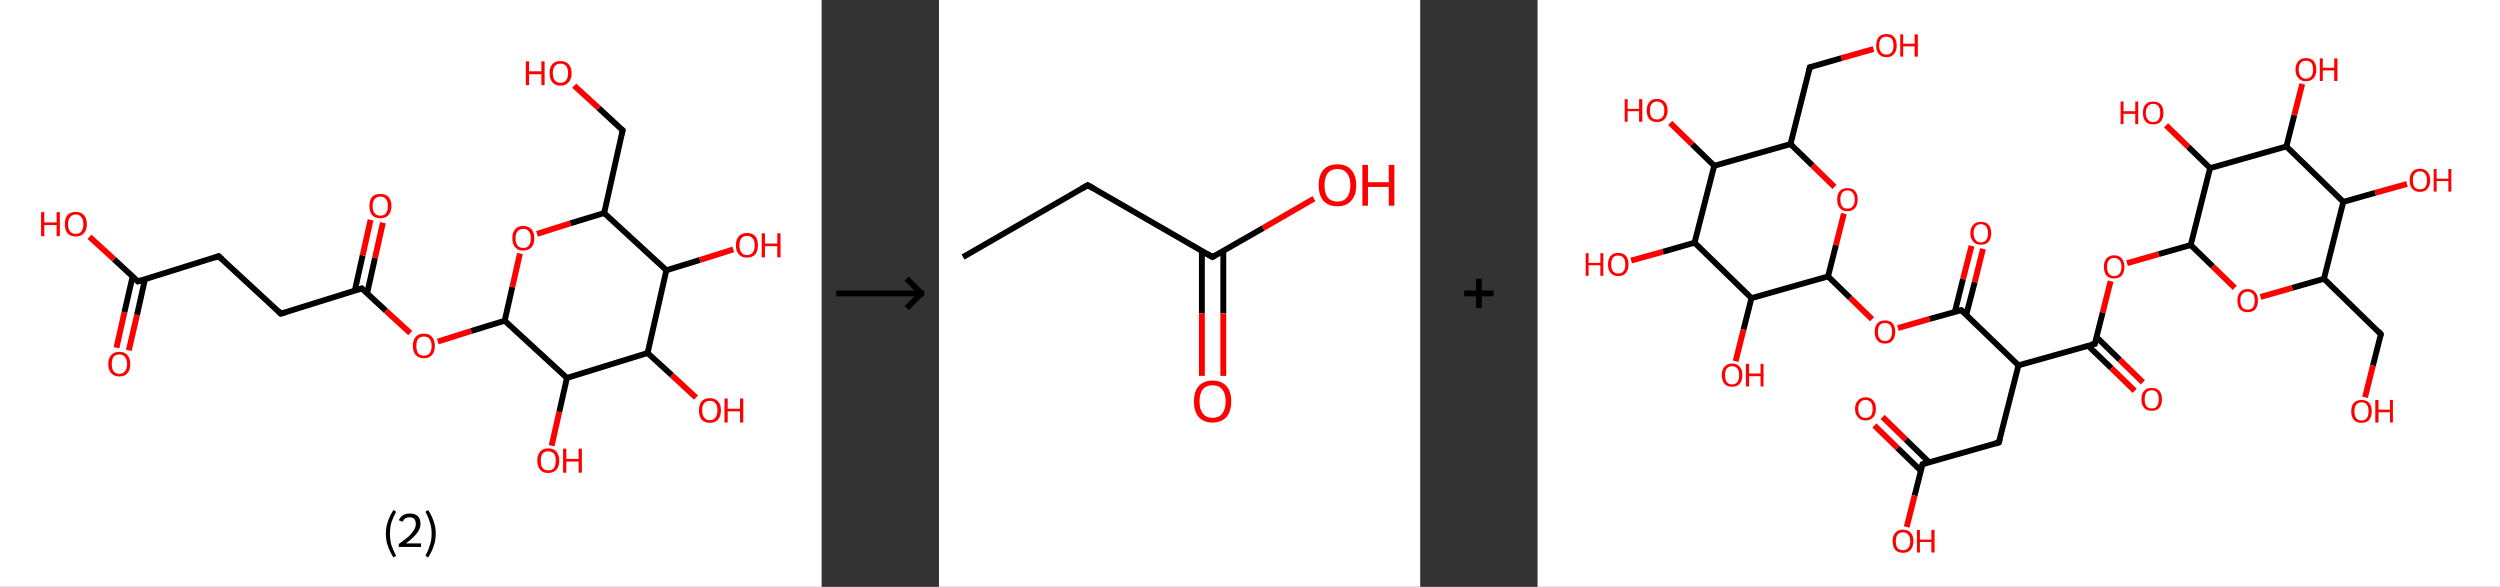 <?xml version='1.0' encoding='ASCII' standalone='yes'?>
<svg xmlns="http://www.w3.org/2000/svg" xmlns:xlink="http://www.w3.org/1999/xlink" version="1.1" width="852.0px" viewBox="0 0 852.0 200.0" height="200.0px">
  <rect x="0" y="0" width="852.0" height="200.0" fill="#333333" stroke="none"/>
  <g>
    <g transform="translate(0, 0) scale(1 1) "><!-- END OF HEADER -->
<rect style="opacity:1.0;fill:#FFFFFF;stroke:none" width="280.0" height="200.0" x="0.0" y="0.0"> </rect>
<path class="bond-0 atom-0 atom-1" d="M 39.7,118.5 L 42.4,106.4" style="fill:none;fill-rule:evenodd;stroke:#FF0000;stroke-width:2.0px;stroke-linecap:butt;stroke-linejoin:miter;stroke-opacity:1"/>
<path class="bond-0 atom-0 atom-1" d="M 42.4,106.4 L 45.2,94.2" style="fill:none;fill-rule:evenodd;stroke:#000000;stroke-width:2.0px;stroke-linecap:butt;stroke-linejoin:miter;stroke-opacity:1"/>
<path class="bond-0 atom-0 atom-1" d="M 43.9,119.4 L 46.7,107.3" style="fill:none;fill-rule:evenodd;stroke:#FF0000;stroke-width:2.0px;stroke-linecap:butt;stroke-linejoin:miter;stroke-opacity:1"/>
<path class="bond-0 atom-0 atom-1" d="M 46.7,107.3 L 49.4,95.2" style="fill:none;fill-rule:evenodd;stroke:#000000;stroke-width:2.0px;stroke-linecap:butt;stroke-linejoin:miter;stroke-opacity:1"/>
<path class="bond-1 atom-1 atom-2" d="M 47.0,95.9 L 38.8,88.3" style="fill:none;fill-rule:evenodd;stroke:#000000;stroke-width:2.0px;stroke-linecap:butt;stroke-linejoin:miter;stroke-opacity:1"/>
<path class="bond-1 atom-1 atom-2" d="M 38.8,88.3 L 30.5,80.7" style="fill:none;fill-rule:evenodd;stroke:#FF0000;stroke-width:2.0px;stroke-linecap:butt;stroke-linejoin:miter;stroke-opacity:1"/>
<path class="bond-2 atom-1 atom-3" d="M 47.0,95.9 L 74.5,87.3" style="fill:none;fill-rule:evenodd;stroke:#000000;stroke-width:2.0px;stroke-linecap:butt;stroke-linejoin:miter;stroke-opacity:1"/>
<path class="bond-3 atom-3 atom-4" d="M 74.5,87.3 L 95.7,106.9" style="fill:none;fill-rule:evenodd;stroke:#000000;stroke-width:2.0px;stroke-linecap:butt;stroke-linejoin:miter;stroke-opacity:1"/>
<path class="bond-4 atom-4 atom-5" d="M 95.7,106.9 L 123.3,98.3" style="fill:none;fill-rule:evenodd;stroke:#000000;stroke-width:2.0px;stroke-linecap:butt;stroke-linejoin:miter;stroke-opacity:1"/>
<path class="bond-5 atom-5 atom-6" d="M 125.1,100.0 L 127.8,87.9" style="fill:none;fill-rule:evenodd;stroke:#000000;stroke-width:2.0px;stroke-linecap:butt;stroke-linejoin:miter;stroke-opacity:1"/>
<path class="bond-5 atom-5 atom-6" d="M 127.8,87.9 L 130.5,75.9" style="fill:none;fill-rule:evenodd;stroke:#FF0000;stroke-width:2.0px;stroke-linecap:butt;stroke-linejoin:miter;stroke-opacity:1"/>
<path class="bond-5 atom-5 atom-6" d="M 120.9,99.1 L 123.6,87.0" style="fill:none;fill-rule:evenodd;stroke:#000000;stroke-width:2.0px;stroke-linecap:butt;stroke-linejoin:miter;stroke-opacity:1"/>
<path class="bond-5 atom-5 atom-6" d="M 123.6,87.0 L 126.3,74.9" style="fill:none;fill-rule:evenodd;stroke:#FF0000;stroke-width:2.0px;stroke-linecap:butt;stroke-linejoin:miter;stroke-opacity:1"/>
<path class="bond-6 atom-5 atom-7" d="M 123.3,98.3 L 131.5,105.9" style="fill:none;fill-rule:evenodd;stroke:#000000;stroke-width:2.0px;stroke-linecap:butt;stroke-linejoin:miter;stroke-opacity:1"/>
<path class="bond-6 atom-5 atom-7" d="M 131.5,105.9 L 139.8,113.5" style="fill:none;fill-rule:evenodd;stroke:#FF0000;stroke-width:2.0px;stroke-linecap:butt;stroke-linejoin:miter;stroke-opacity:1"/>
<path class="bond-7 atom-7 atom-8" d="M 149.2,116.4 L 160.6,112.8" style="fill:none;fill-rule:evenodd;stroke:#FF0000;stroke-width:2.0px;stroke-linecap:butt;stroke-linejoin:miter;stroke-opacity:1"/>
<path class="bond-7 atom-7 atom-8" d="M 160.6,112.8 L 172.0,109.3" style="fill:none;fill-rule:evenodd;stroke:#000000;stroke-width:2.0px;stroke-linecap:butt;stroke-linejoin:miter;stroke-opacity:1"/>
<path class="bond-8 atom-8 atom-9" d="M 172.0,109.3 L 174.6,97.8" style="fill:none;fill-rule:evenodd;stroke:#000000;stroke-width:2.0px;stroke-linecap:butt;stroke-linejoin:miter;stroke-opacity:1"/>
<path class="bond-8 atom-8 atom-9" d="M 174.6,97.8 L 177.2,86.4" style="fill:none;fill-rule:evenodd;stroke:#FF0000;stroke-width:2.0px;stroke-linecap:butt;stroke-linejoin:miter;stroke-opacity:1"/>
<path class="bond-9 atom-9 atom-10" d="M 183.0,79.7 L 194.4,76.1" style="fill:none;fill-rule:evenodd;stroke:#FF0000;stroke-width:2.0px;stroke-linecap:butt;stroke-linejoin:miter;stroke-opacity:1"/>
<path class="bond-9 atom-9 atom-10" d="M 194.4,76.1 L 205.9,72.6" style="fill:none;fill-rule:evenodd;stroke:#000000;stroke-width:2.0px;stroke-linecap:butt;stroke-linejoin:miter;stroke-opacity:1"/>
<path class="bond-10 atom-10 atom-11" d="M 205.9,72.6 L 212.2,44.4" style="fill:none;fill-rule:evenodd;stroke:#000000;stroke-width:2.0px;stroke-linecap:butt;stroke-linejoin:miter;stroke-opacity:1"/>
<path class="bond-11 atom-11 atom-12" d="M 212.2,44.4 L 204.0,36.8" style="fill:none;fill-rule:evenodd;stroke:#000000;stroke-width:2.0px;stroke-linecap:butt;stroke-linejoin:miter;stroke-opacity:1"/>
<path class="bond-11 atom-11 atom-12" d="M 204.0,36.8 L 195.7,29.2" style="fill:none;fill-rule:evenodd;stroke:#FF0000;stroke-width:2.0px;stroke-linecap:butt;stroke-linejoin:miter;stroke-opacity:1"/>
<path class="bond-12 atom-10 atom-13" d="M 205.9,72.6 L 227.1,92.1" style="fill:none;fill-rule:evenodd;stroke:#000000;stroke-width:2.0px;stroke-linecap:butt;stroke-linejoin:miter;stroke-opacity:1"/>
<path class="bond-13 atom-13 atom-14" d="M 227.1,92.1 L 238.5,88.6" style="fill:none;fill-rule:evenodd;stroke:#000000;stroke-width:2.0px;stroke-linecap:butt;stroke-linejoin:miter;stroke-opacity:1"/>
<path class="bond-13 atom-13 atom-14" d="M 238.5,88.6 L 249.9,85.0" style="fill:none;fill-rule:evenodd;stroke:#FF0000;stroke-width:2.0px;stroke-linecap:butt;stroke-linejoin:miter;stroke-opacity:1"/>
<path class="bond-14 atom-13 atom-15" d="M 227.1,92.1 L 220.7,120.3" style="fill:none;fill-rule:evenodd;stroke:#000000;stroke-width:2.0px;stroke-linecap:butt;stroke-linejoin:miter;stroke-opacity:1"/>
<path class="bond-15 atom-15 atom-16" d="M 220.7,120.3 L 229.0,127.9" style="fill:none;fill-rule:evenodd;stroke:#000000;stroke-width:2.0px;stroke-linecap:butt;stroke-linejoin:miter;stroke-opacity:1"/>
<path class="bond-15 atom-15 atom-16" d="M 229.0,127.9 L 237.2,135.5" style="fill:none;fill-rule:evenodd;stroke:#FF0000;stroke-width:2.0px;stroke-linecap:butt;stroke-linejoin:miter;stroke-opacity:1"/>
<path class="bond-16 atom-15 atom-17" d="M 220.7,120.3 L 193.2,128.8" style="fill:none;fill-rule:evenodd;stroke:#000000;stroke-width:2.0px;stroke-linecap:butt;stroke-linejoin:miter;stroke-opacity:1"/>
<path class="bond-17 atom-17 atom-18" d="M 193.2,128.8 L 190.6,140.4" style="fill:none;fill-rule:evenodd;stroke:#000000;stroke-width:2.0px;stroke-linecap:butt;stroke-linejoin:miter;stroke-opacity:1"/>
<path class="bond-17 atom-17 atom-18" d="M 190.6,140.4 L 188.0,151.9" style="fill:none;fill-rule:evenodd;stroke:#FF0000;stroke-width:2.0px;stroke-linecap:butt;stroke-linejoin:miter;stroke-opacity:1"/>
<path class="bond-18 atom-17 atom-8" d="M 193.2,128.8 L 172.0,109.3" style="fill:none;fill-rule:evenodd;stroke:#000000;stroke-width:2.0px;stroke-linecap:butt;stroke-linejoin:miter;stroke-opacity:1"/>
<path d="M 46.6,95.5 L 47.0,95.9 L 48.4,95.5" style="fill:none;stroke:#000000;stroke-width:2.0px;stroke-linecap:butt;stroke-linejoin:miter;stroke-opacity:1;"/>
<path d="M 73.2,87.8 L 74.5,87.3 L 75.6,88.3" style="fill:none;stroke:#000000;stroke-width:2.0px;stroke-linecap:butt;stroke-linejoin:miter;stroke-opacity:1;"/>
<path d="M 94.7,105.9 L 95.7,106.9 L 97.1,106.5" style="fill:none;stroke:#000000;stroke-width:2.0px;stroke-linecap:butt;stroke-linejoin:miter;stroke-opacity:1;"/>
<path d="M 121.9,98.7 L 123.3,98.3 L 123.7,98.7" style="fill:none;stroke:#000000;stroke-width:2.0px;stroke-linecap:butt;stroke-linejoin:miter;stroke-opacity:1;"/>
<path d="M 211.9,45.9 L 212.2,44.4 L 211.8,44.1" style="fill:none;stroke:#000000;stroke-width:2.0px;stroke-linecap:butt;stroke-linejoin:miter;stroke-opacity:1;"/>
<path class="atom-0" d="M 36.9 124.1 Q 36.9 122.1, 37.9 121.0 Q 38.9 119.9, 40.7 119.9 Q 42.5 119.9, 43.4 121.0 Q 44.4 122.1, 44.4 124.1 Q 44.4 126.1, 43.4 127.2 Q 42.5 128.3, 40.7 128.3 Q 38.9 128.3, 37.9 127.2 Q 36.9 126.1, 36.9 124.1 M 40.7 127.4 Q 41.9 127.4, 42.6 126.5 Q 43.3 125.7, 43.3 124.1 Q 43.3 122.5, 42.6 121.7 Q 41.9 120.8, 40.7 120.8 Q 39.4 120.8, 38.7 121.6 Q 38.1 122.5, 38.1 124.1 Q 38.1 125.7, 38.7 126.5 Q 39.4 127.4, 40.7 127.4 " fill="#FF0000"/>
<path class="atom-2" d="M 14.0 72.3 L 15.1 72.3 L 15.1 75.8 L 19.3 75.8 L 19.3 72.3 L 20.4 72.3 L 20.4 80.5 L 19.3 80.5 L 19.3 76.7 L 15.1 76.7 L 15.1 80.5 L 14.0 80.5 L 14.0 72.3 " fill="#FF0000"/>
<path class="atom-2" d="M 22.1 76.4 Q 22.1 74.4, 23.0 73.3 Q 24.0 72.2, 25.8 72.2 Q 27.6 72.2, 28.6 73.3 Q 29.6 74.4, 29.6 76.4 Q 29.6 78.4, 28.6 79.5 Q 27.6 80.6, 25.8 80.6 Q 24.0 80.6, 23.0 79.5 Q 22.1 78.4, 22.1 76.4 M 25.8 79.7 Q 27.1 79.7, 27.7 78.9 Q 28.4 78.0, 28.4 76.4 Q 28.4 74.8, 27.7 74.0 Q 27.1 73.1, 25.8 73.1 Q 24.6 73.1, 23.9 74.0 Q 23.2 74.8, 23.2 76.4 Q 23.2 78.0, 23.9 78.9 Q 24.6 79.7, 25.8 79.7 " fill="#FF0000"/>
<path class="atom-6" d="M 125.9 70.2 Q 125.9 68.2, 126.8 67.1 Q 127.8 66.1, 129.6 66.1 Q 131.4 66.1, 132.4 67.1 Q 133.4 68.2, 133.4 70.2 Q 133.4 72.2, 132.4 73.3 Q 131.4 74.4, 129.6 74.4 Q 127.8 74.4, 126.8 73.3 Q 125.9 72.2, 125.9 70.2 M 129.6 73.5 Q 130.9 73.5, 131.5 72.7 Q 132.2 71.8, 132.2 70.2 Q 132.2 68.6, 131.5 67.8 Q 130.9 67.0, 129.6 67.0 Q 128.4 67.0, 127.7 67.8 Q 127.0 68.6, 127.0 70.2 Q 127.0 71.9, 127.7 72.7 Q 128.4 73.5, 129.6 73.5 " fill="#FF0000"/>
<path class="atom-7" d="M 140.7 117.9 Q 140.7 115.9, 141.7 114.8 Q 142.6 113.7, 144.5 113.7 Q 146.3 113.7, 147.2 114.8 Q 148.2 115.9, 148.2 117.9 Q 148.2 119.9, 147.2 121.0 Q 146.2 122.1, 144.5 122.1 Q 142.7 122.1, 141.7 121.0 Q 140.7 119.9, 140.7 117.9 M 144.5 121.2 Q 145.7 121.2, 146.4 120.4 Q 147.1 119.5, 147.1 117.9 Q 147.1 116.3, 146.4 115.5 Q 145.7 114.7, 144.5 114.7 Q 143.2 114.7, 142.5 115.5 Q 141.9 116.3, 141.9 117.9 Q 141.9 119.5, 142.5 120.4 Q 143.2 121.2, 144.5 121.2 " fill="#FF0000"/>
<path class="atom-9" d="M 174.6 81.2 Q 174.6 79.2, 175.6 78.1 Q 176.5 77.0, 178.3 77.0 Q 180.1 77.0, 181.1 78.1 Q 182.1 79.2, 182.1 81.2 Q 182.1 83.2, 181.1 84.3 Q 180.1 85.4, 178.3 85.4 Q 176.5 85.4, 175.6 84.3 Q 174.6 83.2, 174.6 81.2 M 178.3 84.5 Q 179.6 84.5, 180.2 83.7 Q 180.9 82.8, 180.9 81.2 Q 180.9 79.6, 180.2 78.8 Q 179.6 78.0, 178.3 78.0 Q 177.1 78.0, 176.4 78.8 Q 175.7 79.6, 175.7 81.2 Q 175.7 82.8, 176.4 83.7 Q 177.1 84.5, 178.3 84.5 " fill="#FF0000"/>
<path class="atom-12" d="M 179.2 20.9 L 180.3 20.9 L 180.3 24.3 L 184.5 24.3 L 184.5 20.9 L 185.6 20.9 L 185.6 29.0 L 184.5 29.0 L 184.5 25.3 L 180.3 25.3 L 180.3 29.0 L 179.2 29.0 L 179.2 20.9 " fill="#FF0000"/>
<path class="atom-12" d="M 187.3 24.9 Q 187.3 23.0, 188.2 21.9 Q 189.2 20.8, 191.0 20.8 Q 192.8 20.8, 193.8 21.9 Q 194.8 23.0, 194.8 24.9 Q 194.8 26.9, 193.8 28.0 Q 192.8 29.2, 191.0 29.2 Q 189.2 29.2, 188.2 28.0 Q 187.3 26.9, 187.3 24.9 M 191.0 28.2 Q 192.3 28.2, 192.9 27.4 Q 193.6 26.6, 193.6 24.9 Q 193.6 23.3, 192.9 22.5 Q 192.3 21.7, 191.0 21.7 Q 189.8 21.7, 189.1 22.5 Q 188.4 23.3, 188.4 24.9 Q 188.4 26.6, 189.1 27.4 Q 189.8 28.2, 191.0 28.2 " fill="#FF0000"/>
<path class="atom-14" d="M 250.8 83.6 Q 250.8 81.6, 251.8 80.5 Q 252.8 79.4, 254.6 79.4 Q 256.4 79.4, 257.4 80.5 Q 258.3 81.6, 258.3 83.6 Q 258.3 85.6, 257.4 86.7 Q 256.4 87.8, 254.6 87.8 Q 252.8 87.8, 251.8 86.7 Q 250.8 85.6, 250.8 83.6 M 254.6 86.9 Q 255.8 86.9, 256.5 86.1 Q 257.2 85.2, 257.2 83.6 Q 257.2 82.0, 256.5 81.2 Q 255.8 80.4, 254.6 80.4 Q 253.3 80.4, 252.7 81.2 Q 252.0 82.0, 252.0 83.6 Q 252.0 85.2, 252.7 86.1 Q 253.3 86.9, 254.6 86.9 " fill="#FF0000"/>
<path class="atom-14" d="M 259.6 79.5 L 260.7 79.5 L 260.7 83.0 L 264.9 83.0 L 264.9 79.5 L 266.0 79.5 L 266.0 87.7 L 264.9 87.7 L 264.9 83.9 L 260.7 83.9 L 260.7 87.7 L 259.6 87.7 L 259.6 79.5 " fill="#FF0000"/>
<path class="atom-16" d="M 238.2 139.8 Q 238.2 137.9, 239.1 136.8 Q 240.1 135.7, 241.9 135.7 Q 243.7 135.7, 244.7 136.8 Q 245.7 137.9, 245.7 139.8 Q 245.7 141.8, 244.7 143.0 Q 243.7 144.1, 241.9 144.1 Q 240.1 144.1, 239.1 143.0 Q 238.2 141.8, 238.2 139.8 M 241.9 143.2 Q 243.2 143.2, 243.8 142.3 Q 244.5 141.5, 244.5 139.8 Q 244.5 138.2, 243.8 137.4 Q 243.2 136.6, 241.9 136.6 Q 240.7 136.6, 240.0 137.4 Q 239.3 138.2, 239.3 139.8 Q 239.3 141.5, 240.0 142.3 Q 240.7 143.2, 241.9 143.2 " fill="#FF0000"/>
<path class="atom-16" d="M 246.9 135.8 L 248.0 135.8 L 248.0 139.3 L 252.2 139.3 L 252.2 135.8 L 253.3 135.8 L 253.3 144.0 L 252.2 144.0 L 252.2 140.2 L 248.0 140.2 L 248.0 144.0 L 246.9 144.0 L 246.9 135.8 " fill="#FF0000"/>
<path class="atom-18" d="M 183.1 157.0 Q 183.1 155.0, 184.1 153.9 Q 185.0 152.8, 186.8 152.8 Q 188.7 152.8, 189.6 153.9 Q 190.6 155.0, 190.6 157.0 Q 190.6 159.0, 189.6 160.1 Q 188.6 161.2, 186.8 161.2 Q 185.0 161.2, 184.1 160.1 Q 183.1 159.0, 183.1 157.0 M 186.8 160.3 Q 188.1 160.3, 188.8 159.5 Q 189.4 158.6, 189.4 157.0 Q 189.4 155.4, 188.8 154.6 Q 188.1 153.8, 186.8 153.8 Q 185.6 153.8, 184.9 154.6 Q 184.3 155.4, 184.3 157.0 Q 184.3 158.7, 184.9 159.5 Q 185.6 160.3, 186.8 160.3 " fill="#FF0000"/>
<path class="atom-18" d="M 191.9 152.9 L 193.0 152.9 L 193.0 156.4 L 197.2 156.4 L 197.2 152.9 L 198.3 152.9 L 198.3 161.1 L 197.2 161.1 L 197.2 157.3 L 193.0 157.3 L 193.0 161.1 L 191.9 161.1 L 191.9 152.9 " fill="#FF0000"/>
<path class="legend" d="M 131.5 181.9 Q 131.5 179.6, 132.2 177.7 Q 132.8 175.8, 134.1 173.8 L 135.0 174.4 Q 134.0 176.3, 133.4 178.0 Q 132.9 179.7, 132.9 181.9 Q 132.9 184.0, 133.4 185.8 Q 134.0 187.5, 135.0 189.4 L 134.1 190.0 Q 132.8 188.0, 132.2 186.1 Q 131.5 184.2, 131.5 181.9 " fill="#000000"/>
<path class="legend" d="M 135.9 177.3 Q 136.4 176.2, 137.3 175.6 Q 138.3 175.0, 139.7 175.0 Q 141.4 175.0, 142.4 175.9 Q 143.3 176.8, 143.3 178.5 Q 143.3 180.2, 142.1 181.7 Q 140.9 183.3, 138.3 185.2 L 143.5 185.2 L 143.5 186.4 L 135.9 186.4 L 135.9 185.4 Q 138.0 183.9, 139.3 182.8 Q 140.5 181.6, 141.1 180.6 Q 141.7 179.6, 141.7 178.6 Q 141.7 177.5, 141.2 176.9 Q 140.7 176.3, 139.7 176.3 Q 138.8 176.3, 138.2 176.6 Q 137.6 177.0, 137.2 177.8 L 135.9 177.3 " fill="#000000"/>
<path class="legend" d="M 148.5 181.9 Q 148.5 184.2, 147.8 186.1 Q 147.2 188.0, 145.9 190.0 L 145.0 189.4 Q 146.0 187.5, 146.5 185.8 Q 147.1 184.0, 147.1 181.9 Q 147.1 179.7, 146.5 178.0 Q 146.0 176.3, 145.0 174.4 L 145.9 173.8 Q 147.2 175.8, 147.8 177.7 Q 148.5 179.6, 148.5 181.9 " fill="#000000"/>
</g>
    <g transform="translate(280.0, 0) scale(1 1) "><line x1="5" y1="100" x2="35" y2="100" style="stroke:rgb(0,0,0);stroke-width:2"/>
  <line x1="34" y1="100" x2="29" y2="95" style="stroke:rgb(0,0,0);stroke-width:2"/>
  <line x1="34" y1="100" x2="29" y2="105" style="stroke:rgb(0,0,0);stroke-width:2"/>
</g>
    <g transform="translate(320.0, 0) scale(1 1) "><!-- END OF HEADER -->
<rect style="opacity:1.0;fill:#FFFFFF;stroke:none" width="164.0" height="200.0" x="0.0" y="0.0"> </rect>
<path class="bond-0 atom-0 atom-1" d="M 8.2,87.6 L 50.7,63.1" style="fill:none;fill-rule:evenodd;stroke:#000000;stroke-width:2.0px;stroke-linecap:butt;stroke-linejoin:miter;stroke-opacity:1"/>
<path class="bond-1 atom-1 atom-2" d="M 50.7,63.1 L 93.2,87.6" style="fill:none;fill-rule:evenodd;stroke:#000000;stroke-width:2.0px;stroke-linecap:butt;stroke-linejoin:miter;stroke-opacity:1"/>
<path class="bond-2 atom-2 atom-3" d="M 89.6,85.5 L 89.6,106.8" style="fill:none;fill-rule:evenodd;stroke:#000000;stroke-width:2.0px;stroke-linecap:butt;stroke-linejoin:miter;stroke-opacity:1"/>
<path class="bond-2 atom-2 atom-3" d="M 89.6,106.8 L 89.6,128.1" style="fill:none;fill-rule:evenodd;stroke:#FF0000;stroke-width:2.0px;stroke-linecap:butt;stroke-linejoin:miter;stroke-opacity:1"/>
<path class="bond-2 atom-2 atom-3" d="M 96.9,85.5 L 96.9,106.8" style="fill:none;fill-rule:evenodd;stroke:#000000;stroke-width:2.0px;stroke-linecap:butt;stroke-linejoin:miter;stroke-opacity:1"/>
<path class="bond-2 atom-2 atom-3" d="M 96.9,106.8 L 96.9,128.1" style="fill:none;fill-rule:evenodd;stroke:#FF0000;stroke-width:2.0px;stroke-linecap:butt;stroke-linejoin:miter;stroke-opacity:1"/>
<path class="bond-3 atom-2 atom-4" d="M 93.2,87.6 L 110.5,77.7" style="fill:none;fill-rule:evenodd;stroke:#000000;stroke-width:2.0px;stroke-linecap:butt;stroke-linejoin:miter;stroke-opacity:1"/>
<path class="bond-3 atom-2 atom-4" d="M 110.5,77.7 L 127.8,67.7" style="fill:none;fill-rule:evenodd;stroke:#FF0000;stroke-width:2.0px;stroke-linecap:butt;stroke-linejoin:miter;stroke-opacity:1"/>
<path d="M 48.6,64.3 L 50.7,63.1 L 52.8,64.3" style="fill:none;stroke:#000000;stroke-width:2.0px;stroke-linecap:butt;stroke-linejoin:miter;stroke-opacity:1;"/>
<path d="M 91.1,86.4 L 93.2,87.6 L 94.1,87.1" style="fill:none;stroke:#000000;stroke-width:2.0px;stroke-linecap:butt;stroke-linejoin:miter;stroke-opacity:1;"/>
<path class="atom-3" d="M 86.9 136.8 Q 86.9 133.4, 88.5 131.6 Q 90.2 129.7, 93.2 129.7 Q 96.3 129.7, 98.0 131.6 Q 99.6 133.4, 99.6 136.8 Q 99.6 140.1, 98.0 142.1 Q 96.3 144.0, 93.2 144.0 Q 90.2 144.0, 88.5 142.1 Q 86.9 140.2, 86.9 136.8 M 93.2 142.4 Q 95.4 142.4, 96.5 141.0 Q 97.7 139.5, 97.7 136.8 Q 97.7 134.0, 96.5 132.7 Q 95.4 131.3, 93.2 131.3 Q 91.1 131.3, 90.0 132.6 Q 88.8 134.0, 88.8 136.8 Q 88.8 139.6, 90.0 141.0 Q 91.1 142.4, 93.2 142.4 " fill="#FF0000"/>
<path class="atom-4" d="M 129.4 63.1 Q 129.4 59.8, 131.0 57.9 Q 132.7 56.0, 135.8 56.0 Q 138.9 56.0, 140.5 57.9 Q 142.2 59.8, 142.2 63.1 Q 142.2 66.5, 140.5 68.4 Q 138.8 70.3, 135.8 70.3 Q 132.7 70.3, 131.0 68.4 Q 129.4 66.5, 129.4 63.1 M 135.8 68.7 Q 137.9 68.7, 139.0 67.3 Q 140.2 65.9, 140.2 63.1 Q 140.2 60.4, 139.0 59.0 Q 137.9 57.6, 135.8 57.6 Q 133.7 57.6, 132.5 59.0 Q 131.4 60.4, 131.4 63.1 Q 131.4 65.9, 132.5 67.3 Q 133.7 68.7, 135.8 68.7 " fill="#FF0000"/>
<path class="atom-4" d="M 144.3 56.2 L 146.2 56.2 L 146.2 62.1 L 153.3 62.1 L 153.3 56.2 L 155.2 56.2 L 155.2 70.1 L 153.3 70.1 L 153.3 63.7 L 146.2 63.7 L 146.2 70.1 L 144.3 70.1 L 144.3 56.2 " fill="#FF0000"/>
</g>
    <g transform="translate(484.0, 0) scale(1 1) "><line x1="15" y1="100" x2="25" y2="100" style="stroke:rgb(0,0,0);stroke-width:2"/>
  <line x1="20" y1="95" x2="20" y2="105" style="stroke:rgb(0,0,0);stroke-width:2"/>
</g>
    <g transform="translate(524.0, 0) scale(1 1) "><!-- END OF HEADER -->
<rect style="opacity:1.0;fill:#FFFFFF;stroke:none" width="328.0" height="200.0" x="0.0" y="0.0"> </rect>
<path class="bond-0 atom-0 atom-1" d="M 117.6,142.1 L 125.5,149.8" style="fill:none;fill-rule:evenodd;stroke:#FF0000;stroke-width:2.0px;stroke-linecap:butt;stroke-linejoin:miter;stroke-opacity:1"/>
<path class="bond-0 atom-0 atom-1" d="M 125.5,149.8 L 133.4,157.5" style="fill:none;fill-rule:evenodd;stroke:#000000;stroke-width:2.0px;stroke-linecap:butt;stroke-linejoin:miter;stroke-opacity:1"/>
<path class="bond-0 atom-0 atom-1" d="M 114.8,145.0 L 122.7,152.7" style="fill:none;fill-rule:evenodd;stroke:#FF0000;stroke-width:2.0px;stroke-linecap:butt;stroke-linejoin:miter;stroke-opacity:1"/>
<path class="bond-0 atom-0 atom-1" d="M 122.7,152.7 L 130.6,160.4" style="fill:none;fill-rule:evenodd;stroke:#000000;stroke-width:2.0px;stroke-linecap:butt;stroke-linejoin:miter;stroke-opacity:1"/>
<path class="bond-1 atom-1 atom-2" d="M 131.2,158.2 L 128.5,168.9" style="fill:none;fill-rule:evenodd;stroke:#000000;stroke-width:2.0px;stroke-linecap:butt;stroke-linejoin:miter;stroke-opacity:1"/>
<path class="bond-1 atom-1 atom-2" d="M 128.5,168.9 L 125.8,179.6" style="fill:none;fill-rule:evenodd;stroke:#FF0000;stroke-width:2.0px;stroke-linecap:butt;stroke-linejoin:miter;stroke-opacity:1"/>
<path class="bond-2 atom-1 atom-3" d="M 131.2,158.2 L 157.2,150.8" style="fill:none;fill-rule:evenodd;stroke:#000000;stroke-width:2.0px;stroke-linecap:butt;stroke-linejoin:miter;stroke-opacity:1"/>
<path class="bond-3 atom-3 atom-4" d="M 157.2,150.8 L 163.9,124.5" style="fill:none;fill-rule:evenodd;stroke:#000000;stroke-width:2.0px;stroke-linecap:butt;stroke-linejoin:miter;stroke-opacity:1"/>
<path class="bond-4 atom-4 atom-5" d="M 163.9,124.5 L 189.9,117.2" style="fill:none;fill-rule:evenodd;stroke:#000000;stroke-width:2.0px;stroke-linecap:butt;stroke-linejoin:miter;stroke-opacity:1"/>
<path class="bond-5 atom-5 atom-6" d="M 187.6,117.8 L 195.6,125.5" style="fill:none;fill-rule:evenodd;stroke:#000000;stroke-width:2.0px;stroke-linecap:butt;stroke-linejoin:miter;stroke-opacity:1"/>
<path class="bond-5 atom-5 atom-6" d="M 195.6,125.5 L 203.5,133.2" style="fill:none;fill-rule:evenodd;stroke:#FF0000;stroke-width:2.0px;stroke-linecap:butt;stroke-linejoin:miter;stroke-opacity:1"/>
<path class="bond-5 atom-5 atom-6" d="M 190.5,114.9 L 198.4,122.6" style="fill:none;fill-rule:evenodd;stroke:#000000;stroke-width:2.0px;stroke-linecap:butt;stroke-linejoin:miter;stroke-opacity:1"/>
<path class="bond-5 atom-5 atom-6" d="M 198.4,122.6 L 206.3,130.3" style="fill:none;fill-rule:evenodd;stroke:#FF0000;stroke-width:2.0px;stroke-linecap:butt;stroke-linejoin:miter;stroke-opacity:1"/>
<path class="bond-6 atom-5 atom-7" d="M 189.9,117.2 L 192.6,106.5" style="fill:none;fill-rule:evenodd;stroke:#000000;stroke-width:2.0px;stroke-linecap:butt;stroke-linejoin:miter;stroke-opacity:1"/>
<path class="bond-6 atom-5 atom-7" d="M 192.6,106.5 L 195.3,95.8" style="fill:none;fill-rule:evenodd;stroke:#FF0000;stroke-width:2.0px;stroke-linecap:butt;stroke-linejoin:miter;stroke-opacity:1"/>
<path class="bond-7 atom-7 atom-8" d="M 200.9,89.7 L 211.7,86.6" style="fill:none;fill-rule:evenodd;stroke:#FF0000;stroke-width:2.0px;stroke-linecap:butt;stroke-linejoin:miter;stroke-opacity:1"/>
<path class="bond-7 atom-7 atom-8" d="M 211.7,86.6 L 222.6,83.5" style="fill:none;fill-rule:evenodd;stroke:#000000;stroke-width:2.0px;stroke-linecap:butt;stroke-linejoin:miter;stroke-opacity:1"/>
<path class="bond-8 atom-8 atom-9" d="M 222.6,83.5 L 230.1,90.8" style="fill:none;fill-rule:evenodd;stroke:#000000;stroke-width:2.0px;stroke-linecap:butt;stroke-linejoin:miter;stroke-opacity:1"/>
<path class="bond-8 atom-8 atom-9" d="M 230.1,90.8 L 237.6,98.1" style="fill:none;fill-rule:evenodd;stroke:#FF0000;stroke-width:2.0px;stroke-linecap:butt;stroke-linejoin:miter;stroke-opacity:1"/>
<path class="bond-9 atom-9 atom-10" d="M 246.4,101.2 L 257.2,98.1" style="fill:none;fill-rule:evenodd;stroke:#FF0000;stroke-width:2.0px;stroke-linecap:butt;stroke-linejoin:miter;stroke-opacity:1"/>
<path class="bond-9 atom-9 atom-10" d="M 257.2,98.1 L 268.0,95.0" style="fill:none;fill-rule:evenodd;stroke:#000000;stroke-width:2.0px;stroke-linecap:butt;stroke-linejoin:miter;stroke-opacity:1"/>
<path class="bond-10 atom-10 atom-11" d="M 268.0,95.0 L 287.4,113.9" style="fill:none;fill-rule:evenodd;stroke:#000000;stroke-width:2.0px;stroke-linecap:butt;stroke-linejoin:miter;stroke-opacity:1"/>
<path class="bond-11 atom-11 atom-12" d="M 287.4,113.9 L 284.7,124.6" style="fill:none;fill-rule:evenodd;stroke:#000000;stroke-width:2.0px;stroke-linecap:butt;stroke-linejoin:miter;stroke-opacity:1"/>
<path class="bond-11 atom-11 atom-12" d="M 284.7,124.6 L 282.0,135.4" style="fill:none;fill-rule:evenodd;stroke:#FF0000;stroke-width:2.0px;stroke-linecap:butt;stroke-linejoin:miter;stroke-opacity:1"/>
<path class="bond-12 atom-10 atom-13" d="M 268.0,95.0 L 274.6,68.8" style="fill:none;fill-rule:evenodd;stroke:#000000;stroke-width:2.0px;stroke-linecap:butt;stroke-linejoin:miter;stroke-opacity:1"/>
<path class="bond-13 atom-13 atom-14" d="M 274.6,68.8 L 285.5,65.7" style="fill:none;fill-rule:evenodd;stroke:#000000;stroke-width:2.0px;stroke-linecap:butt;stroke-linejoin:miter;stroke-opacity:1"/>
<path class="bond-13 atom-13 atom-14" d="M 285.5,65.7 L 296.3,62.7" style="fill:none;fill-rule:evenodd;stroke:#FF0000;stroke-width:2.0px;stroke-linecap:butt;stroke-linejoin:miter;stroke-opacity:1"/>
<path class="bond-14 atom-13 atom-15" d="M 274.6,68.8 L 255.2,49.9" style="fill:none;fill-rule:evenodd;stroke:#000000;stroke-width:2.0px;stroke-linecap:butt;stroke-linejoin:miter;stroke-opacity:1"/>
<path class="bond-15 atom-15 atom-16" d="M 255.2,49.9 L 257.9,39.2" style="fill:none;fill-rule:evenodd;stroke:#000000;stroke-width:2.0px;stroke-linecap:butt;stroke-linejoin:miter;stroke-opacity:1"/>
<path class="bond-15 atom-15 atom-16" d="M 257.9,39.2 L 260.6,28.6" style="fill:none;fill-rule:evenodd;stroke:#FF0000;stroke-width:2.0px;stroke-linecap:butt;stroke-linejoin:miter;stroke-opacity:1"/>
<path class="bond-16 atom-15 atom-17" d="M 255.2,49.9 L 229.2,57.3" style="fill:none;fill-rule:evenodd;stroke:#000000;stroke-width:2.0px;stroke-linecap:butt;stroke-linejoin:miter;stroke-opacity:1"/>
<path class="bond-17 atom-17 atom-18" d="M 229.2,57.3 L 221.7,50.0" style="fill:none;fill-rule:evenodd;stroke:#000000;stroke-width:2.0px;stroke-linecap:butt;stroke-linejoin:miter;stroke-opacity:1"/>
<path class="bond-17 atom-17 atom-18" d="M 221.7,50.0 L 214.2,42.7" style="fill:none;fill-rule:evenodd;stroke:#FF0000;stroke-width:2.0px;stroke-linecap:butt;stroke-linejoin:miter;stroke-opacity:1"/>
<path class="bond-18 atom-4 atom-19" d="M 163.9,124.5 L 144.4,105.7" style="fill:none;fill-rule:evenodd;stroke:#000000;stroke-width:2.0px;stroke-linecap:butt;stroke-linejoin:miter;stroke-opacity:1"/>
<path class="bond-19 atom-19 atom-20" d="M 146.1,107.3 L 149.0,96.1" style="fill:none;fill-rule:evenodd;stroke:#000000;stroke-width:2.0px;stroke-linecap:butt;stroke-linejoin:miter;stroke-opacity:1"/>
<path class="bond-19 atom-19 atom-20" d="M 149.0,96.1 L 151.8,84.8" style="fill:none;fill-rule:evenodd;stroke:#FF0000;stroke-width:2.0px;stroke-linecap:butt;stroke-linejoin:miter;stroke-opacity:1"/>
<path class="bond-19 atom-19 atom-20" d="M 142.2,106.3 L 145.0,95.1" style="fill:none;fill-rule:evenodd;stroke:#000000;stroke-width:2.0px;stroke-linecap:butt;stroke-linejoin:miter;stroke-opacity:1"/>
<path class="bond-19 atom-19 atom-20" d="M 145.0,95.1 L 147.9,83.8" style="fill:none;fill-rule:evenodd;stroke:#FF0000;stroke-width:2.0px;stroke-linecap:butt;stroke-linejoin:miter;stroke-opacity:1"/>
<path class="bond-20 atom-19 atom-21" d="M 144.4,105.7 L 133.6,108.7" style="fill:none;fill-rule:evenodd;stroke:#000000;stroke-width:2.0px;stroke-linecap:butt;stroke-linejoin:miter;stroke-opacity:1"/>
<path class="bond-20 atom-19 atom-21" d="M 133.6,108.7 L 122.8,111.8" style="fill:none;fill-rule:evenodd;stroke:#FF0000;stroke-width:2.0px;stroke-linecap:butt;stroke-linejoin:miter;stroke-opacity:1"/>
<path class="bond-21 atom-21 atom-22" d="M 114.0,108.8 L 106.5,101.5" style="fill:none;fill-rule:evenodd;stroke:#FF0000;stroke-width:2.0px;stroke-linecap:butt;stroke-linejoin:miter;stroke-opacity:1"/>
<path class="bond-21 atom-21 atom-22" d="M 106.5,101.5 L 99.0,94.2" style="fill:none;fill-rule:evenodd;stroke:#000000;stroke-width:2.0px;stroke-linecap:butt;stroke-linejoin:miter;stroke-opacity:1"/>
<path class="bond-22 atom-22 atom-23" d="M 99.0,94.2 L 101.7,83.5" style="fill:none;fill-rule:evenodd;stroke:#000000;stroke-width:2.0px;stroke-linecap:butt;stroke-linejoin:miter;stroke-opacity:1"/>
<path class="bond-22 atom-22 atom-23" d="M 101.7,83.5 L 104.4,72.8" style="fill:none;fill-rule:evenodd;stroke:#FF0000;stroke-width:2.0px;stroke-linecap:butt;stroke-linejoin:miter;stroke-opacity:1"/>
<path class="bond-23 atom-23 atom-24" d="M 101.2,63.7 L 93.7,56.4" style="fill:none;fill-rule:evenodd;stroke:#FF0000;stroke-width:2.0px;stroke-linecap:butt;stroke-linejoin:miter;stroke-opacity:1"/>
<path class="bond-23 atom-23 atom-24" d="M 93.7,56.4 L 86.2,49.1" style="fill:none;fill-rule:evenodd;stroke:#000000;stroke-width:2.0px;stroke-linecap:butt;stroke-linejoin:miter;stroke-opacity:1"/>
<path class="bond-24 atom-24 atom-25" d="M 86.2,49.1 L 92.8,22.9" style="fill:none;fill-rule:evenodd;stroke:#000000;stroke-width:2.0px;stroke-linecap:butt;stroke-linejoin:miter;stroke-opacity:1"/>
<path class="bond-25 atom-25 atom-26" d="M 92.8,22.9 L 103.6,19.8" style="fill:none;fill-rule:evenodd;stroke:#000000;stroke-width:2.0px;stroke-linecap:butt;stroke-linejoin:miter;stroke-opacity:1"/>
<path class="bond-25 atom-25 atom-26" d="M 103.6,19.8 L 114.5,16.7" style="fill:none;fill-rule:evenodd;stroke:#FF0000;stroke-width:2.0px;stroke-linecap:butt;stroke-linejoin:miter;stroke-opacity:1"/>
<path class="bond-26 atom-24 atom-27" d="M 86.2,49.1 L 60.2,56.5" style="fill:none;fill-rule:evenodd;stroke:#000000;stroke-width:2.0px;stroke-linecap:butt;stroke-linejoin:miter;stroke-opacity:1"/>
<path class="bond-27 atom-27 atom-28" d="M 60.2,56.5 L 52.7,49.2" style="fill:none;fill-rule:evenodd;stroke:#000000;stroke-width:2.0px;stroke-linecap:butt;stroke-linejoin:miter;stroke-opacity:1"/>
<path class="bond-27 atom-27 atom-28" d="M 52.7,49.2 L 45.2,41.9" style="fill:none;fill-rule:evenodd;stroke:#FF0000;stroke-width:2.0px;stroke-linecap:butt;stroke-linejoin:miter;stroke-opacity:1"/>
<path class="bond-28 atom-27 atom-29" d="M 60.2,56.5 L 53.5,82.7" style="fill:none;fill-rule:evenodd;stroke:#000000;stroke-width:2.0px;stroke-linecap:butt;stroke-linejoin:miter;stroke-opacity:1"/>
<path class="bond-29 atom-29 atom-30" d="M 53.5,82.7 L 42.7,85.8" style="fill:none;fill-rule:evenodd;stroke:#000000;stroke-width:2.0px;stroke-linecap:butt;stroke-linejoin:miter;stroke-opacity:1"/>
<path class="bond-29 atom-29 atom-30" d="M 42.7,85.8 L 31.9,88.8" style="fill:none;fill-rule:evenodd;stroke:#FF0000;stroke-width:2.0px;stroke-linecap:butt;stroke-linejoin:miter;stroke-opacity:1"/>
<path class="bond-30 atom-29 atom-31" d="M 53.5,82.7 L 72.9,101.6" style="fill:none;fill-rule:evenodd;stroke:#000000;stroke-width:2.0px;stroke-linecap:butt;stroke-linejoin:miter;stroke-opacity:1"/>
<path class="bond-31 atom-31 atom-32" d="M 72.9,101.6 L 70.2,112.3" style="fill:none;fill-rule:evenodd;stroke:#000000;stroke-width:2.0px;stroke-linecap:butt;stroke-linejoin:miter;stroke-opacity:1"/>
<path class="bond-31 atom-31 atom-32" d="M 70.2,112.3 L 67.5,123.1" style="fill:none;fill-rule:evenodd;stroke:#FF0000;stroke-width:2.0px;stroke-linecap:butt;stroke-linejoin:miter;stroke-opacity:1"/>
<path class="bond-32 atom-17 atom-8" d="M 229.2,57.3 L 222.6,83.5" style="fill:none;fill-rule:evenodd;stroke:#000000;stroke-width:2.0px;stroke-linecap:butt;stroke-linejoin:miter;stroke-opacity:1"/>
<path class="bond-33 atom-31 atom-22" d="M 72.9,101.6 L 99.0,94.2" style="fill:none;fill-rule:evenodd;stroke:#000000;stroke-width:2.0px;stroke-linecap:butt;stroke-linejoin:miter;stroke-opacity:1"/>
<path d="M 131.0,158.7 L 131.2,158.2 L 132.5,157.8" style="fill:none;stroke:#000000;stroke-width:2.0px;stroke-linecap:butt;stroke-linejoin:miter;stroke-opacity:1;"/>
<path d="M 155.9,151.2 L 157.2,150.8 L 157.6,149.5" style="fill:none;stroke:#000000;stroke-width:2.0px;stroke-linecap:butt;stroke-linejoin:miter;stroke-opacity:1;"/>
<path d="M 188.6,117.5 L 189.9,117.2 L 190.0,116.6" style="fill:none;stroke:#000000;stroke-width:2.0px;stroke-linecap:butt;stroke-linejoin:miter;stroke-opacity:1;"/>
<path d="M 286.5,112.9 L 287.4,113.9 L 287.3,114.4" style="fill:none;stroke:#000000;stroke-width:2.0px;stroke-linecap:butt;stroke-linejoin:miter;stroke-opacity:1;"/>
<path d="M 145.4,106.6 L 144.4,105.7 L 143.9,105.8" style="fill:none;stroke:#000000;stroke-width:2.0px;stroke-linecap:butt;stroke-linejoin:miter;stroke-opacity:1;"/>
<path d="M 92.5,24.2 L 92.8,22.9 L 93.4,22.7" style="fill:none;stroke:#000000;stroke-width:2.0px;stroke-linecap:butt;stroke-linejoin:miter;stroke-opacity:1;"/>
<path class="atom-0" d="M 108.2 139.3 Q 108.2 137.5, 109.2 136.5 Q 110.1 135.4, 111.8 135.4 Q 113.5 135.4, 114.4 136.5 Q 115.3 137.5, 115.3 139.3 Q 115.3 141.2, 114.4 142.2 Q 113.4 143.3, 111.8 143.3 Q 110.1 143.3, 109.2 142.2 Q 108.2 141.2, 108.2 139.3 M 111.8 142.4 Q 112.9 142.4, 113.6 141.7 Q 114.2 140.9, 114.2 139.3 Q 114.2 137.8, 113.6 137.1 Q 112.9 136.3, 111.8 136.3 Q 110.6 136.3, 110.0 137.1 Q 109.3 137.8, 109.3 139.3 Q 109.3 140.9, 110.0 141.7 Q 110.6 142.4, 111.8 142.4 " fill="#FF0000"/>
<path class="atom-2" d="M 121.0 184.4 Q 121.0 182.6, 121.9 181.6 Q 122.8 180.5, 124.5 180.5 Q 126.2 180.5, 127.2 181.6 Q 128.1 182.6, 128.1 184.4 Q 128.1 186.3, 127.1 187.4 Q 126.2 188.4, 124.5 188.4 Q 122.9 188.4, 121.9 187.4 Q 121.0 186.3, 121.0 184.4 M 124.5 187.5 Q 125.7 187.5, 126.3 186.8 Q 127.0 186.0, 127.0 184.4 Q 127.0 182.9, 126.3 182.2 Q 125.7 181.4, 124.5 181.4 Q 123.4 181.4, 122.7 182.2 Q 122.1 182.9, 122.1 184.4 Q 122.1 186.0, 122.7 186.8 Q 123.4 187.5, 124.5 187.5 " fill="#FF0000"/>
<path class="atom-2" d="M 129.3 180.6 L 130.3 180.6 L 130.3 183.9 L 134.2 183.9 L 134.2 180.6 L 135.3 180.6 L 135.3 188.3 L 134.2 188.3 L 134.2 184.7 L 130.3 184.7 L 130.3 188.3 L 129.3 188.3 L 129.3 180.6 " fill="#FF0000"/>
<path class="atom-6" d="M 205.8 136.1 Q 205.8 134.2, 206.7 133.2 Q 207.6 132.2, 209.3 132.2 Q 211.0 132.2, 211.9 133.2 Q 212.8 134.2, 212.8 136.1 Q 212.8 137.9, 211.9 139.0 Q 211.0 140.0, 209.3 140.0 Q 207.6 140.0, 206.7 139.0 Q 205.8 137.9, 205.8 136.1 M 209.3 139.2 Q 210.5 139.2, 211.1 138.4 Q 211.7 137.6, 211.7 136.1 Q 211.7 134.5, 211.1 133.8 Q 210.5 133.0, 209.3 133.0 Q 208.1 133.0, 207.5 133.8 Q 206.9 134.5, 206.9 136.1 Q 206.9 137.6, 207.5 138.4 Q 208.1 139.2, 209.3 139.2 " fill="#FF0000"/>
<path class="atom-7" d="M 193.0 90.9 Q 193.0 89.1, 193.9 88.1 Q 194.8 87.0, 196.5 87.0 Q 198.2 87.0, 199.1 88.1 Q 200.0 89.1, 200.0 90.9 Q 200.0 92.8, 199.1 93.9 Q 198.2 94.9, 196.5 94.9 Q 194.8 94.9, 193.9 93.9 Q 193.0 92.8, 193.0 90.9 M 196.5 94.1 Q 197.7 94.1, 198.3 93.3 Q 199.0 92.5, 199.0 90.9 Q 199.0 89.4, 198.3 88.7 Q 197.7 87.9, 196.5 87.9 Q 195.4 87.9, 194.7 88.7 Q 194.1 89.4, 194.1 90.9 Q 194.1 92.5, 194.7 93.3 Q 195.4 94.1, 196.5 94.1 " fill="#FF0000"/>
<path class="atom-9" d="M 238.5 102.4 Q 238.5 100.6, 239.4 99.6 Q 240.3 98.5, 242.0 98.5 Q 243.7 98.5, 244.6 99.6 Q 245.5 100.6, 245.5 102.4 Q 245.5 104.3, 244.6 105.4 Q 243.7 106.4, 242.0 106.4 Q 240.3 106.4, 239.4 105.4 Q 238.5 104.3, 238.5 102.4 M 242.0 105.5 Q 243.1 105.5, 243.8 104.8 Q 244.4 104.0, 244.4 102.4 Q 244.4 100.9, 243.8 100.2 Q 243.1 99.4, 242.0 99.4 Q 240.8 99.4, 240.2 100.2 Q 239.5 100.9, 239.5 102.4 Q 239.5 104.0, 240.2 104.8 Q 240.8 105.5, 242.0 105.5 " fill="#FF0000"/>
<path class="atom-12" d="M 277.3 140.2 Q 277.3 138.3, 278.2 137.3 Q 279.1 136.3, 280.8 136.3 Q 282.5 136.3, 283.4 137.3 Q 284.3 138.3, 284.3 140.2 Q 284.3 142.0, 283.4 143.1 Q 282.5 144.1, 280.8 144.1 Q 279.1 144.1, 278.2 143.1 Q 277.3 142.0, 277.3 140.2 M 280.8 143.3 Q 282.0 143.3, 282.6 142.5 Q 283.2 141.7, 283.2 140.2 Q 283.2 138.6, 282.6 137.9 Q 282.0 137.1, 280.8 137.1 Q 279.6 137.1, 279.0 137.9 Q 278.4 138.6, 278.4 140.2 Q 278.4 141.7, 279.0 142.5 Q 279.6 143.3, 280.8 143.3 " fill="#FF0000"/>
<path class="atom-12" d="M 285.5 136.3 L 286.6 136.3 L 286.6 139.6 L 290.5 139.6 L 290.5 136.3 L 291.5 136.3 L 291.5 144.0 L 290.5 144.0 L 290.5 140.5 L 286.6 140.5 L 286.6 144.0 L 285.5 144.0 L 285.5 136.3 " fill="#FF0000"/>
<path class="atom-14" d="M 297.2 61.4 Q 297.2 59.6, 298.1 58.6 Q 299.0 57.5, 300.7 57.5 Q 302.4 57.5, 303.3 58.6 Q 304.2 59.6, 304.2 61.4 Q 304.2 63.3, 303.3 64.3 Q 302.4 65.4, 300.7 65.4 Q 299.0 65.4, 298.1 64.3 Q 297.2 63.3, 297.2 61.4 M 300.7 64.5 Q 301.9 64.5, 302.5 63.8 Q 303.1 63.0, 303.1 61.4 Q 303.1 59.9, 302.5 59.2 Q 301.9 58.4, 300.7 58.4 Q 299.5 58.4, 298.9 59.2 Q 298.3 59.9, 298.3 61.4 Q 298.3 63.0, 298.9 63.8 Q 299.5 64.5, 300.7 64.5 " fill="#FF0000"/>
<path class="atom-14" d="M 305.4 57.6 L 306.4 57.6 L 306.4 60.9 L 310.4 60.9 L 310.4 57.6 L 311.4 57.6 L 311.4 65.3 L 310.4 65.3 L 310.4 61.7 L 306.4 61.7 L 306.4 65.3 L 305.4 65.3 L 305.4 57.6 " fill="#FF0000"/>
<path class="atom-16" d="M 258.3 23.7 Q 258.3 21.9, 259.3 20.8 Q 260.2 19.8, 261.9 19.8 Q 263.6 19.8, 264.5 20.8 Q 265.4 21.9, 265.4 23.7 Q 265.4 25.6, 264.5 26.6 Q 263.5 27.7, 261.9 27.7 Q 260.2 27.7, 259.3 26.6 Q 258.3 25.6, 258.3 23.7 M 261.9 26.8 Q 263.0 26.8, 263.7 26.0 Q 264.3 25.2, 264.3 23.7 Q 264.3 22.2, 263.7 21.4 Q 263.0 20.7, 261.9 20.7 Q 260.7 20.7, 260.1 21.4 Q 259.4 22.2, 259.4 23.7 Q 259.4 25.2, 260.1 26.0 Q 260.7 26.8, 261.9 26.8 " fill="#FF0000"/>
<path class="atom-16" d="M 266.6 19.9 L 267.6 19.9 L 267.6 23.1 L 271.5 23.1 L 271.5 19.9 L 272.6 19.9 L 272.6 27.6 L 271.5 27.6 L 271.5 24.0 L 267.6 24.0 L 267.6 27.6 L 266.6 27.6 L 266.6 19.9 " fill="#FF0000"/>
<path class="atom-18" d="M 198.7 34.6 L 199.7 34.6 L 199.7 37.9 L 203.7 37.9 L 203.7 34.6 L 204.7 34.6 L 204.7 42.3 L 203.7 42.3 L 203.7 38.8 L 199.7 38.8 L 199.7 42.3 L 198.7 42.3 L 198.7 34.6 " fill="#FF0000"/>
<path class="atom-18" d="M 206.3 38.5 Q 206.3 36.6, 207.2 35.6 Q 208.1 34.6, 209.8 34.6 Q 211.5 34.6, 212.4 35.6 Q 213.3 36.6, 213.3 38.5 Q 213.3 40.3, 212.4 41.4 Q 211.5 42.4, 209.8 42.4 Q 208.1 42.4, 207.2 41.4 Q 206.3 40.3, 206.3 38.5 M 209.8 41.6 Q 211.0 41.6, 211.6 40.8 Q 212.2 40.0, 212.2 38.5 Q 212.2 37.0, 211.6 36.2 Q 211.0 35.4, 209.8 35.4 Q 208.6 35.4, 208.0 36.2 Q 207.3 36.9, 207.3 38.5 Q 207.3 40.0, 208.0 40.8 Q 208.6 41.6, 209.8 41.6 " fill="#FF0000"/>
<path class="atom-20" d="M 147.5 79.5 Q 147.5 77.6, 148.5 76.6 Q 149.4 75.6, 151.1 75.6 Q 152.8 75.6, 153.7 76.6 Q 154.6 77.6, 154.6 79.5 Q 154.6 81.3, 153.7 82.4 Q 152.7 83.4, 151.1 83.4 Q 149.4 83.4, 148.5 82.4 Q 147.5 81.3, 147.5 79.5 M 151.1 82.6 Q 152.2 82.6, 152.9 81.8 Q 153.5 81.0, 153.5 79.5 Q 153.5 78.0, 152.9 77.2 Q 152.2 76.4, 151.1 76.4 Q 149.9 76.4, 149.3 77.2 Q 148.6 77.9, 148.6 79.5 Q 148.6 81.0, 149.3 81.8 Q 149.9 82.6, 151.1 82.6 " fill="#FF0000"/>
<path class="atom-21" d="M 114.9 113.1 Q 114.9 111.2, 115.8 110.2 Q 116.7 109.2, 118.4 109.2 Q 120.1 109.2, 121.0 110.2 Q 121.9 111.2, 121.9 113.1 Q 121.9 114.9, 121.0 116.0 Q 120.1 117.1, 118.4 117.1 Q 116.7 117.1, 115.8 116.0 Q 114.9 115.0, 114.9 113.1 M 118.4 116.2 Q 119.6 116.2, 120.2 115.4 Q 120.8 114.6, 120.8 113.1 Q 120.8 111.6, 120.2 110.8 Q 119.6 110.1, 118.4 110.1 Q 117.2 110.1, 116.6 110.8 Q 116.0 111.6, 116.0 113.1 Q 116.0 114.6, 116.6 115.4 Q 117.2 116.2, 118.4 116.2 " fill="#FF0000"/>
<path class="atom-23" d="M 102.1 68.0 Q 102.1 66.1, 103.0 65.1 Q 103.9 64.1, 105.6 64.1 Q 107.3 64.1, 108.2 65.1 Q 109.1 66.1, 109.1 68.0 Q 109.1 69.8, 108.2 70.9 Q 107.3 72.0, 105.6 72.0 Q 103.9 72.0, 103.0 70.9 Q 102.1 69.9, 102.1 68.0 M 105.6 71.1 Q 106.8 71.1, 107.4 70.3 Q 108.1 69.5, 108.1 68.0 Q 108.1 66.5, 107.4 65.7 Q 106.8 64.9, 105.6 64.9 Q 104.4 64.9, 103.8 65.7 Q 103.2 66.5, 103.2 68.0 Q 103.2 69.5, 103.8 70.3 Q 104.4 71.1, 105.6 71.1 " fill="#FF0000"/>
<path class="atom-26" d="M 115.4 15.5 Q 115.4 13.7, 116.3 12.6 Q 117.2 11.6, 118.9 11.6 Q 120.6 11.6, 121.5 12.6 Q 122.4 13.7, 122.4 15.5 Q 122.4 17.4, 121.5 18.4 Q 120.6 19.5, 118.9 19.5 Q 117.2 19.5, 116.3 18.4 Q 115.4 17.4, 115.4 15.5 M 118.9 18.6 Q 120.0 18.6, 120.7 17.8 Q 121.3 17.0, 121.3 15.5 Q 121.3 14.0, 120.7 13.2 Q 120.0 12.5, 118.9 12.5 Q 117.7 12.5, 117.1 13.2 Q 116.4 14.0, 116.4 15.5 Q 116.4 17.0, 117.1 17.8 Q 117.7 18.6, 118.9 18.6 " fill="#FF0000"/>
<path class="atom-26" d="M 123.6 11.7 L 124.6 11.7 L 124.6 14.9 L 128.5 14.9 L 128.5 11.7 L 129.6 11.7 L 129.6 19.3 L 128.5 19.3 L 128.5 15.8 L 124.6 15.8 L 124.6 19.3 L 123.6 19.3 L 123.6 11.7 " fill="#FF0000"/>
<path class="atom-28" d="M 29.7 33.8 L 30.7 33.8 L 30.7 37.1 L 34.6 37.1 L 34.6 33.8 L 35.7 33.8 L 35.7 41.5 L 34.6 41.5 L 34.6 37.9 L 30.7 37.9 L 30.7 41.5 L 29.7 41.5 L 29.7 33.8 " fill="#FF0000"/>
<path class="atom-28" d="M 37.2 37.6 Q 37.2 35.8, 38.1 34.8 Q 39.0 33.7, 40.7 33.7 Q 42.4 33.7, 43.4 34.8 Q 44.3 35.8, 44.3 37.6 Q 44.3 39.5, 43.3 40.6 Q 42.4 41.6, 40.7 41.6 Q 39.1 41.6, 38.1 40.6 Q 37.2 39.5, 37.2 37.6 M 40.7 40.7 Q 41.9 40.7, 42.5 40.0 Q 43.2 39.2, 43.2 37.6 Q 43.2 36.1, 42.5 35.4 Q 41.9 34.6, 40.7 34.6 Q 39.6 34.6, 38.9 35.4 Q 38.3 36.1, 38.3 37.6 Q 38.3 39.2, 38.9 40.0 Q 39.6 40.7, 40.7 40.7 " fill="#FF0000"/>
<path class="atom-30" d="M 16.4 86.3 L 17.4 86.3 L 17.4 89.6 L 21.4 89.6 L 21.4 86.3 L 22.4 86.3 L 22.4 94.0 L 21.4 94.0 L 21.4 90.4 L 17.4 90.4 L 17.4 94.0 L 16.4 94.0 L 16.4 86.3 " fill="#FF0000"/>
<path class="atom-30" d="M 24.0 90.1 Q 24.0 88.3, 24.9 87.2 Q 25.8 86.2, 27.5 86.2 Q 29.2 86.2, 30.1 87.2 Q 31.0 88.3, 31.0 90.1 Q 31.0 92.0, 30.1 93.0 Q 29.2 94.1, 27.5 94.1 Q 25.8 94.1, 24.9 93.0 Q 24.0 92.0, 24.0 90.1 M 27.5 93.2 Q 28.7 93.2, 29.3 92.4 Q 29.9 91.7, 29.9 90.1 Q 29.9 88.6, 29.3 87.9 Q 28.7 87.1, 27.5 87.1 Q 26.3 87.1, 25.7 87.8 Q 25.1 88.6, 25.1 90.1 Q 25.1 91.7, 25.7 92.4 Q 26.3 93.2, 27.5 93.2 " fill="#FF0000"/>
<path class="atom-32" d="M 62.8 127.8 Q 62.8 126.0, 63.7 125.0 Q 64.6 123.9, 66.3 123.9 Q 68.0 123.9, 68.9 125.0 Q 69.8 126.0, 69.8 127.8 Q 69.8 129.7, 68.9 130.8 Q 68.0 131.8, 66.3 131.8 Q 64.6 131.8, 63.7 130.8 Q 62.8 129.7, 62.8 127.8 M 66.3 131.0 Q 67.5 131.0, 68.1 130.2 Q 68.7 129.4, 68.7 127.8 Q 68.7 126.3, 68.1 125.6 Q 67.5 124.8, 66.3 124.8 Q 65.1 124.8, 64.5 125.6 Q 63.9 126.3, 63.9 127.8 Q 63.9 129.4, 64.5 130.2 Q 65.1 131.0, 66.3 131.0 " fill="#FF0000"/>
<path class="atom-32" d="M 71.0 124.0 L 72.1 124.0 L 72.1 127.3 L 76.0 127.3 L 76.0 124.0 L 77.0 124.0 L 77.0 131.7 L 76.0 131.7 L 76.0 128.2 L 72.1 128.2 L 72.1 131.7 L 71.0 131.7 L 71.0 124.0 " fill="#FF0000"/>
</g>
  </g>
</svg>
